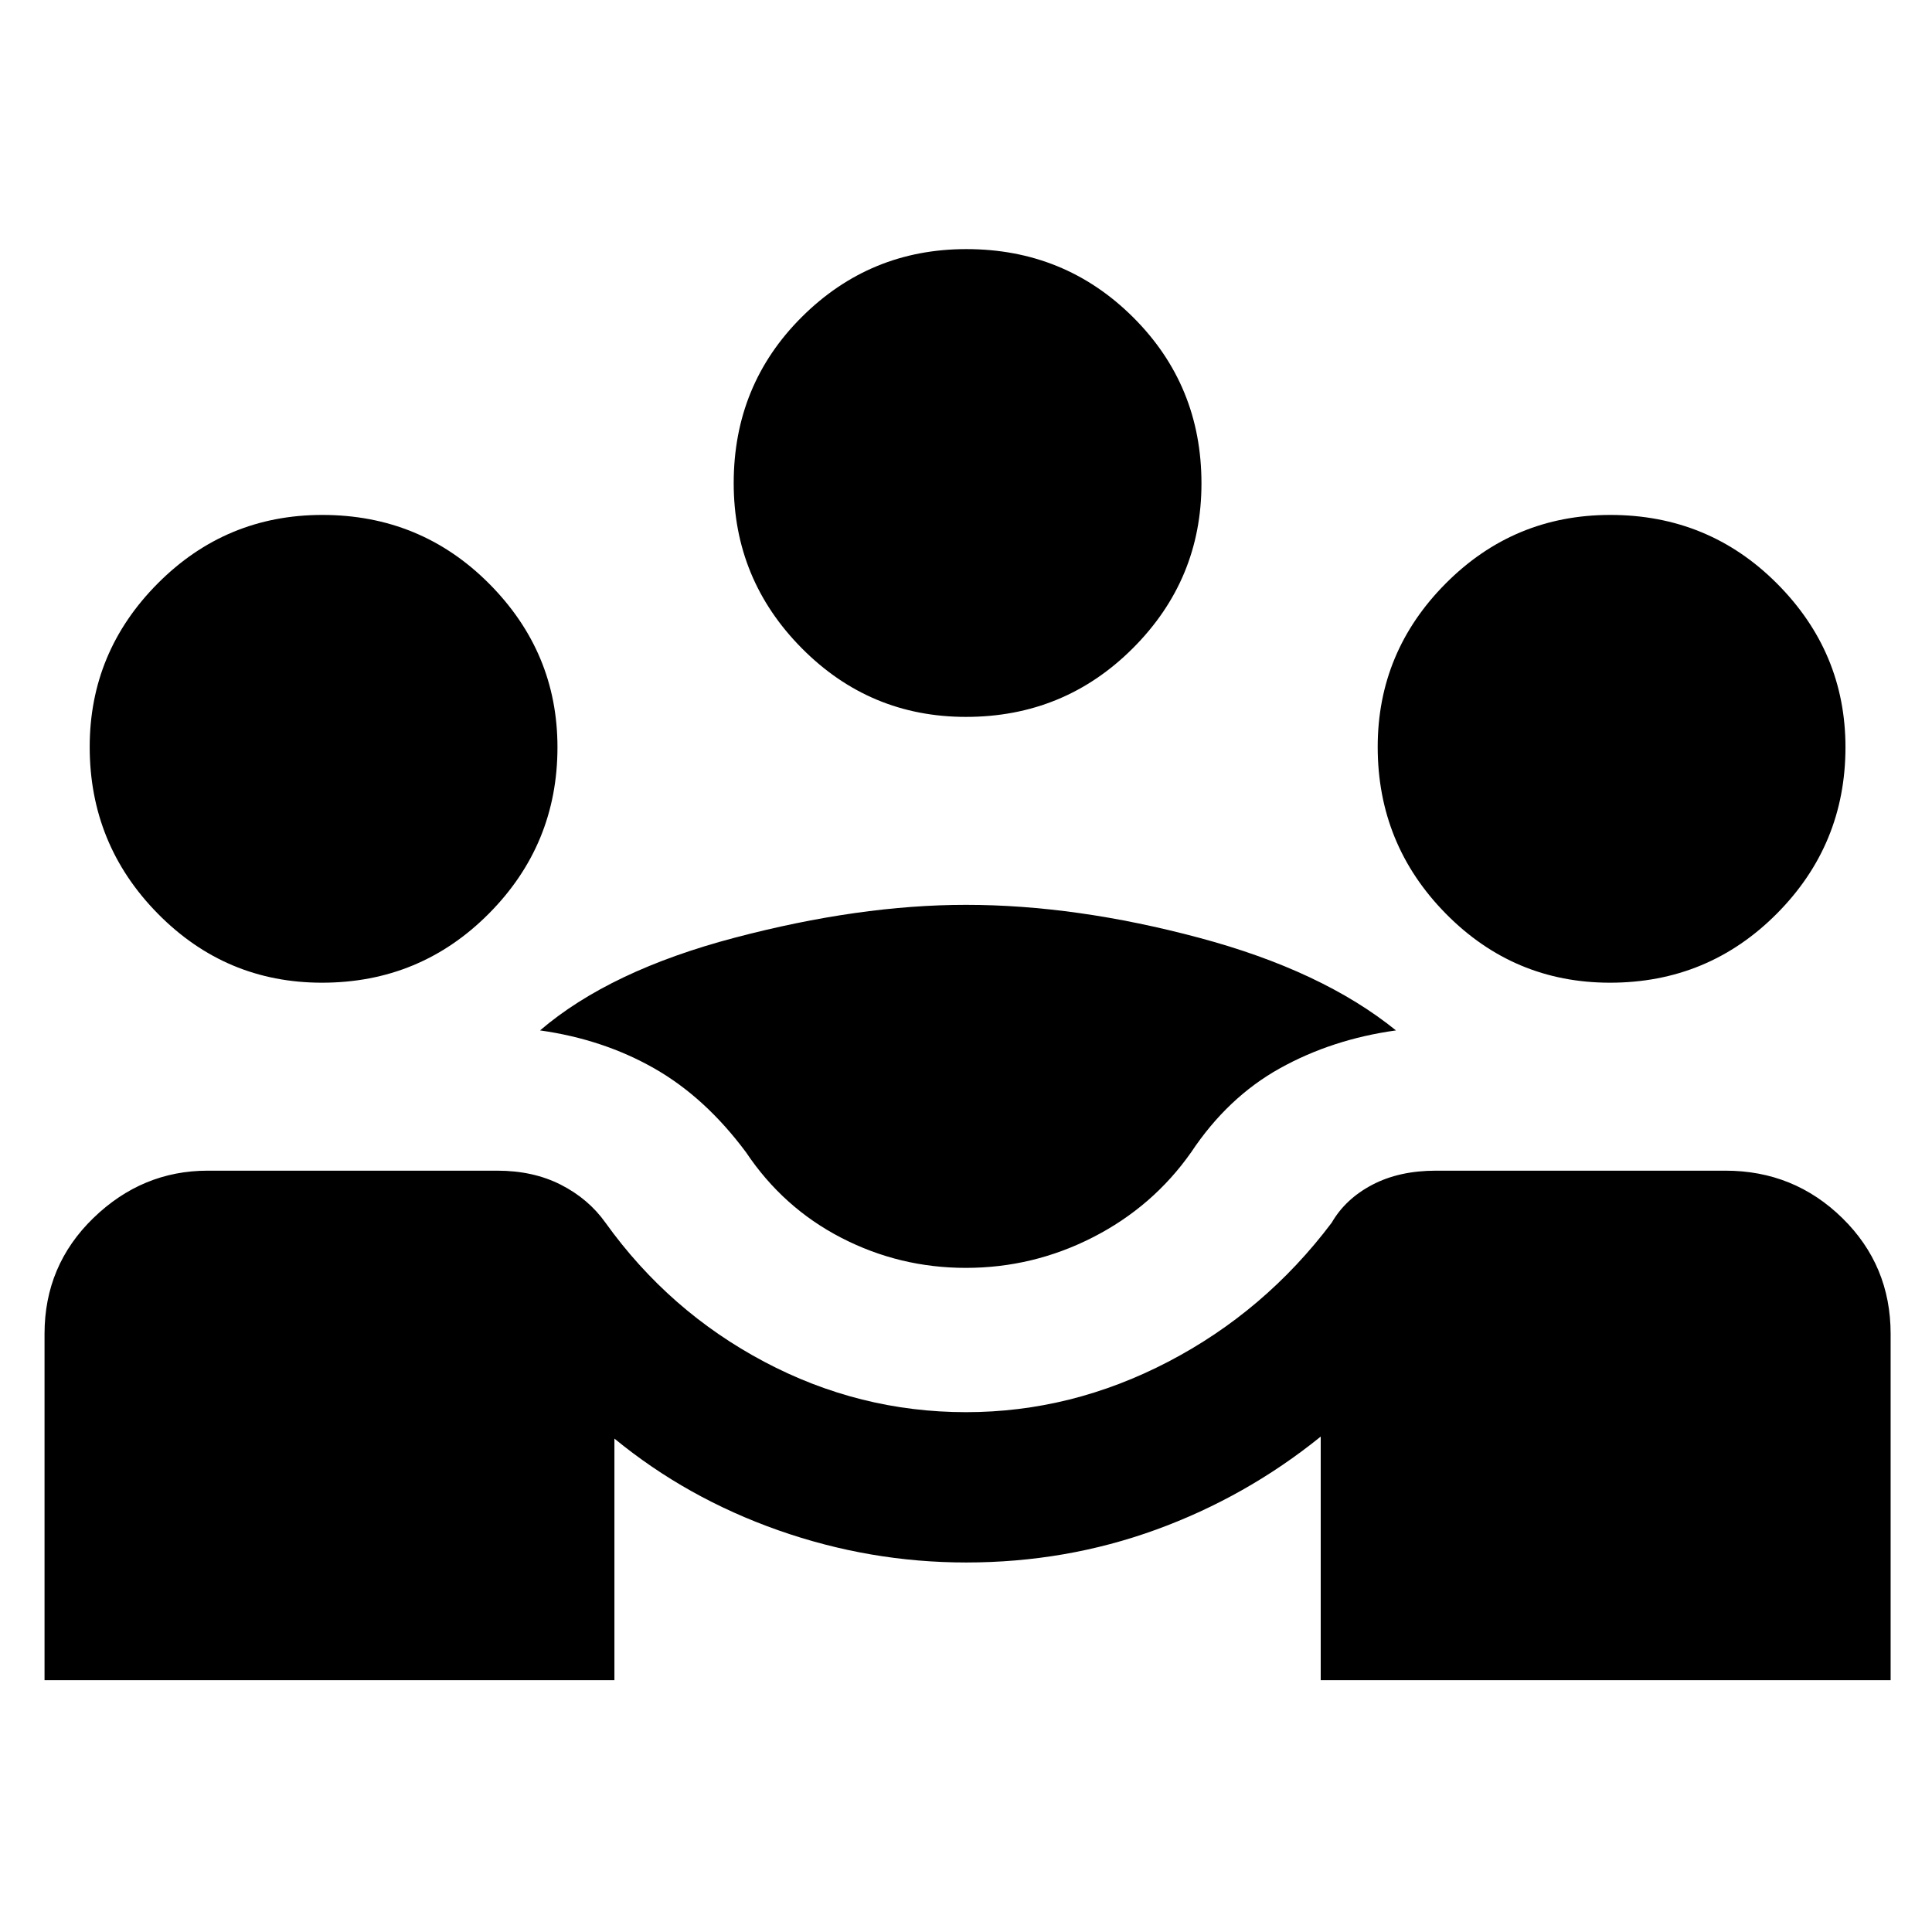 <svg xmlns="http://www.w3.org/2000/svg" height="48" viewBox="0 -960 960 960" width="48"><path d="M22.13-125.13v-172.09q0-34.03 24.28-57.56 24.28-23.52 56.81-23.52h143.82q17.95 0 31.67 7 13.72 7 22.16 18.87 31.56 44 78.85 69.06Q427-258.3 480.02-258.3q52.41 0 100.48-25.07 48.07-25.06 81.2-69.06 6.87-11.87 20.2-18.87 13.34-7 31.62-7h143.83q34.03 0 58.06 23.52 24.03 23.53 24.03 57.56v172.09H656.26v-121.04q-37.13 30-81.91 46.28-44.78 16.28-94.27 16.28-47.89 0-93.33-16-45.45-16-81.45-45.56v120.04H22.13ZM479.93-330q-32.93 0-61.86-14.93-28.94-14.94-47.37-42.5-20.27-27.27-45.61-41.7-25.35-14.44-56.74-18.87 34.69-29.7 96.65-46.04 61.96-16.35 115-16.35 54.61 0 115.78 16.35 61.18 16.34 97.87 46.04-31.82 4.43-57.74 18.87-25.91 14.43-44.04 41.7-19 27-48.76 42.21Q513.35-330 479.93-330ZM160-471.7q-47.81 0-81.62-34.35-33.81-34.36-33.81-82.8 0-47.28 33.85-81.28 33.86-34 81.74-34 48.84 0 82.84 34.11 34 34.12 34 81.32 0 48.38-34.11 82.69Q208.77-471.7 160-471.7Zm640 0q-47.81 0-81.62-34.35-33.81-34.36-33.81-82.8 0-47.28 33.85-81.28 33.86-34 81.74-34 48.84 0 82.84 34.11 34 34.12 34 81.32 0 48.38-34.11 82.69Q848.77-471.7 800-471.7ZM480-603.78q-47.81 0-81.62-34.14t-33.81-82.02q0-48.84 33.85-82.56 33.86-33.72 81.74-33.72 48.84 0 82.84 33.83t34 82.61q0 47.81-34.11 81.9-34.12 34.1-82.89 34.1Z"/></svg>